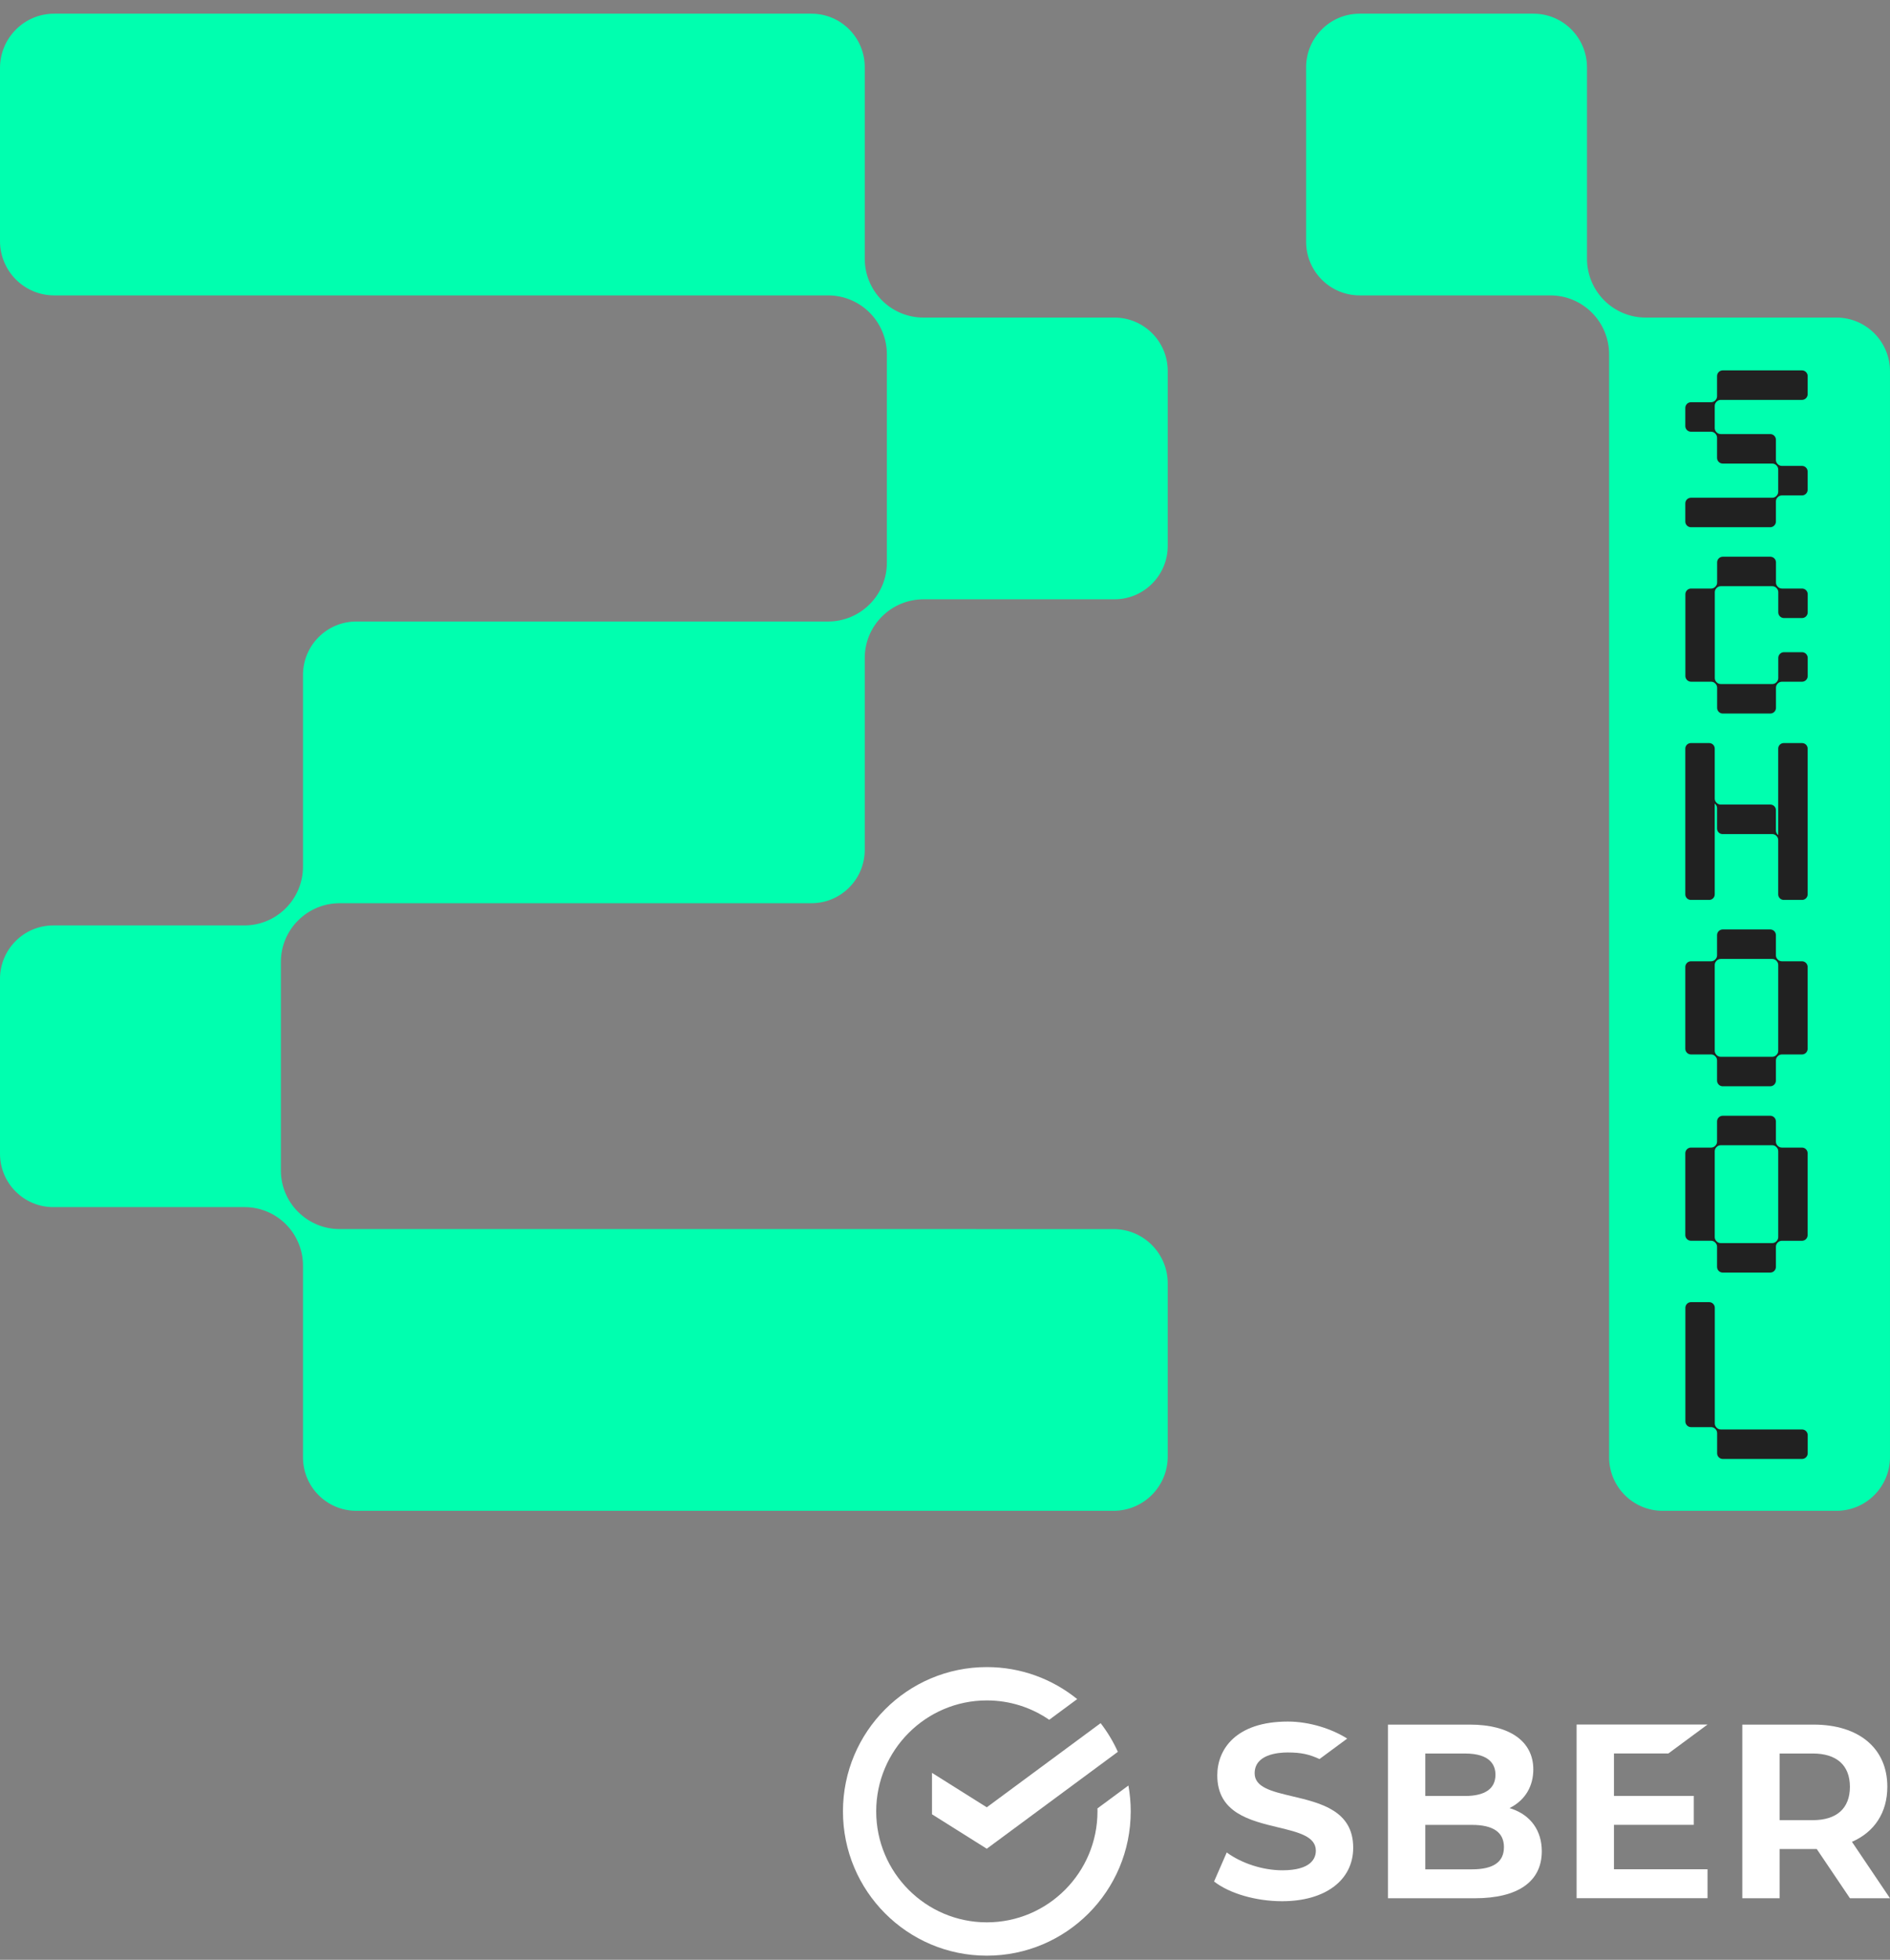 <svg width="109" height="113" viewBox="0 0 109 113" fill="none" xmlns="http://www.w3.org/2000/svg">
<rect x="0" y="0" width="109" height="113" fill="#808080" stroke="none"/>
<g id="logo">
<path id="Fill 2" fill-rule="evenodd" clip-rule="evenodd" d="M74.515 103.568C73.357 103.294 72.358 103.058 72.358 102.247C72.358 101.162 73.689 101.045 74.262 101.045C75.056 101.045 75.507 101.155 76.099 101.424C76.386 101.212 77.695 100.245 77.695 100.245C76.832 99.694 75.536 99.263 74.276 99.263C71.272 99.263 70.203 100.864 70.203 102.363C70.203 104.522 72.074 104.971 73.725 105.367C74.885 105.646 75.887 105.887 75.887 106.709C75.887 107.131 75.636 107.839 73.955 107.839C72.838 107.839 71.616 107.446 70.748 106.811L70.018 108.485C70.902 109.177 72.436 109.622 73.941 109.622C76.432 109.622 78.042 108.411 78.042 106.536C78.042 104.401 76.168 103.958 74.515 103.568Z" fill="white"/>
<path id="Fill 4" fill-rule="evenodd" clip-rule="evenodd" d="M84.886 107.784H82.199V105.221H84.886C86.113 105.221 86.735 105.647 86.735 106.502C86.735 107.36 86.13 107.784 84.886 107.784ZM82.199 103.554H84.495H82.199ZM82.199 101.106H84.495C85.943 101.106 86.246 101.775 86.246 102.33C86.246 103.135 85.641 103.554 84.495 103.554H82.199V101.106ZM87.162 104.287L87.059 104.254L87.155 104.201C87.977 103.754 88.429 102.98 88.429 102.019C88.429 100.403 87.063 99.439 84.774 99.439H80.045V109.451H85.054C87.546 109.451 88.918 108.489 88.918 106.741C88.918 105.551 88.278 104.657 87.162 104.287Z" fill="white"/>
<path id="Fill 6" fill-rule="evenodd" clip-rule="evenodd" d="M96.22 101.102L98.476 99.435H90.926V109.447H98.476V107.78H93.08V105.217H97.683V103.55H93.08V101.102H96.22Z" fill="white"/>
<path id="Fill 8" fill-rule="evenodd" clip-rule="evenodd" d="M102.637 101.105H104.547C105.928 101.105 106.688 101.788 106.688 103.026C106.688 104.265 105.928 104.948 104.547 104.948H102.637V101.105ZM108.999 109.451L106.806 106.198C108.1 105.632 108.846 104.516 108.846 103.021C108.846 100.811 107.216 99.439 104.593 99.439H100.482V109.451H102.637V106.615H104.593C104.655 106.615 104.715 106.613 104.775 106.612L106.69 109.451H108.999Z" fill="white"/>
<path id="Fill 10" fill-rule="evenodd" clip-rule="evenodd" d="M65.211 104.442C65.211 103.934 65.165 103.435 65.078 102.951L63.292 104.271C63.293 104.329 63.294 104.385 63.294 104.442C63.294 107.97 60.432 110.84 56.913 110.84C53.395 110.84 50.532 107.97 50.532 104.442C50.532 100.914 53.395 98.044 56.913 98.044C58.246 98.044 59.486 98.457 60.51 99.161L62.124 97.968C60.7 96.814 58.887 96.122 56.913 96.122C52.33 96.122 48.615 99.847 48.615 104.442C48.615 109.037 52.33 112.762 56.913 112.762C61.495 112.762 65.211 109.037 65.211 104.442Z" fill="white"/>
<path id="Fill 12" fill-rule="evenodd" clip-rule="evenodd" d="M63.475 99.355C63.867 99.863 64.202 100.417 64.469 101.008L56.909 106.596L53.75 104.61V102.221L56.909 104.207L63.475 99.355Z" fill="white"/>
<path id="Fill 14" fill-rule="evenodd" clip-rule="evenodd" d="M92.517 17.318C91.882 16.681 91.525 15.818 91.525 14.917V3.884C91.525 2.175 90.143 0.789 88.439 0.789H78.413C76.708 0.789 75.326 2.175 75.326 3.884V13.937C75.326 15.646 76.708 17.032 78.413 17.032H89.412C90.31 17.032 91.171 17.389 91.806 18.026L91.809 18.029C92.444 18.665 92.8 19.528 92.8 20.429V84.017C92.8 85.726 94.182 87.111 95.887 87.111H105.913C107.618 87.111 108.999 85.726 108.999 84.017V21.407C108.999 19.698 107.618 18.312 105.913 18.312H94.911C94.013 18.312 93.152 17.955 92.517 17.318Z" fill="#00FFAF"/>
<path id="Fill 16" fill-rule="evenodd" clip-rule="evenodd" d="M17.185 53.08L17.198 53.067C17.832 52.434 18.691 52.078 19.586 52.078H46.8C48.496 52.078 49.872 50.699 49.872 48.998V37.934C49.872 37.041 50.227 36.185 50.858 35.555L50.87 35.544C51.505 34.91 52.364 34.555 53.26 34.555H64.274C65.97 34.555 67.346 33.175 67.346 31.474V21.393C67.346 19.692 65.97 18.312 64.274 18.312H53.258C52.36 18.312 51.499 17.955 50.864 17.318C50.229 16.681 49.872 15.818 49.872 14.917V3.87C49.872 2.168 48.496 0.789 46.8 0.789H3.123C1.398 0.789 0 2.191 0 3.921V13.899C0 15.629 1.398 17.032 3.123 17.032H47.757C48.656 17.032 49.519 17.39 50.154 18.027C50.79 18.665 51.148 19.529 51.148 20.431V32.447C51.148 33.344 50.791 34.205 50.156 34.839L50.148 34.847C49.514 35.48 48.654 35.836 47.76 35.836H20.546C18.85 35.836 17.474 37.215 17.474 38.917V49.971C17.474 50.867 17.119 51.725 16.488 52.359L16.477 52.37C15.845 53.003 14.989 53.359 14.096 53.359H3.072C1.376 53.359 0 54.738 0 56.439V66.52C0 68.222 1.375 69.601 3.072 69.601H14.108C15 69.601 15.857 69.956 16.488 70.59H16.488C17.12 71.223 17.474 72.081 17.474 72.976V84.03C17.474 85.732 18.85 87.111 20.546 87.111L64.223 87.111C65.948 87.111 67.346 85.709 67.346 83.979V74.001C67.346 72.271 65.948 70.869 64.223 70.869L19.586 70.868C18.691 70.868 17.832 70.513 17.197 69.88L17.185 69.868C16.554 69.239 16.199 68.382 16.199 67.49V55.459C16.199 54.566 16.554 53.71 17.185 53.08Z" fill="#00FFAF"/>
<path id="Fill 18" fill-rule="evenodd" clip-rule="evenodd" d="M102.553 48.152L102.513 48.112C102.454 48.052 102.42 47.97 102.42 47.886V46.71C102.42 46.534 102.277 46.391 102.101 46.391H99.232C99.148 46.391 99.067 46.357 99.007 46.297L98.986 46.276C98.926 46.216 98.892 46.134 98.892 46.05V43.165C98.892 42.987 98.75 42.845 98.574 42.845H97.514C97.338 42.845 97.195 42.987 97.195 43.165V51.568C97.195 51.745 97.338 51.888 97.514 51.888H98.574C98.75 51.888 98.892 51.745 98.892 51.568V46.331L98.932 46.371C98.992 46.431 99.026 46.513 99.026 46.597V47.773C99.026 47.949 99.169 48.092 99.345 48.092H102.213C102.298 48.092 102.379 48.126 102.439 48.186L102.46 48.207C102.52 48.267 102.553 48.348 102.553 48.433V51.568C102.553 51.745 102.696 51.888 102.872 51.888H103.932C104.107 51.888 104.251 51.745 104.251 51.568V43.165C104.251 42.987 104.107 42.845 103.932 42.845H102.872C102.696 42.845 102.553 42.987 102.553 43.165V48.152Z" fill="#212121"/>
<path id="Fill 20" fill-rule="evenodd" clip-rule="evenodd" d="M102.461 39.328L102.445 39.344C102.384 39.406 102.301 39.44 102.214 39.44H100.727H99.239C99.153 39.44 99.069 39.406 99.008 39.344L98.992 39.328C98.93 39.266 98.896 39.183 98.896 39.096V34.145C98.896 34.057 98.93 33.974 98.992 33.913L99.008 33.897C99.07 33.835 99.153 33.8 99.24 33.8H102.213C102.3 33.8 102.383 33.835 102.445 33.897L102.461 33.913C102.522 33.974 102.557 34.057 102.557 34.145V35.308C102.557 35.489 102.703 35.636 102.884 35.636H103.927C104.107 35.636 104.254 35.489 104.254 35.308V34.263C104.254 34.082 104.107 33.934 103.927 33.934H102.767C102.68 33.934 102.597 33.9 102.536 33.839L102.52 33.822C102.458 33.761 102.424 33.677 102.424 33.59V32.427C102.424 32.246 102.277 32.099 102.096 32.099H99.357C99.176 32.099 99.03 32.246 99.03 32.427V33.59C99.03 33.677 98.995 33.761 98.934 33.822L98.918 33.839C98.856 33.9 98.773 33.934 98.686 33.934H97.526C97.346 33.934 97.199 34.082 97.199 34.263V38.978C97.199 39.159 97.346 39.306 97.526 39.306H98.686C98.773 39.306 98.856 39.34 98.917 39.402L98.934 39.418C98.995 39.48 99.03 39.563 99.03 39.65V40.814C99.03 40.995 99.176 41.142 99.357 41.142H101.224H102.096C102.277 41.142 102.424 40.995 102.424 40.813V39.65C102.424 39.563 102.458 39.48 102.52 39.418L102.534 39.403C102.596 39.342 102.679 39.307 102.766 39.307H103.927C104.108 39.307 104.254 39.16 104.254 38.979V37.934C104.254 37.753 104.108 37.605 103.927 37.605H102.884C102.704 37.605 102.557 37.753 102.557 37.934V39.096C102.557 39.183 102.523 39.266 102.461 39.328Z" fill="#212121"/>
<path id="Fill 22" fill-rule="evenodd" clip-rule="evenodd" d="M102.441 55.388L102.457 55.405C102.519 55.466 102.554 55.55 102.554 55.637V60.588C102.554 60.675 102.519 60.759 102.457 60.82L102.442 60.836C102.38 60.897 102.297 60.932 102.21 60.932H99.236C99.149 60.932 99.066 60.898 99.004 60.836L98.988 60.82C98.927 60.758 98.892 60.675 98.892 60.588V55.637C98.892 55.55 98.927 55.466 98.988 55.405L99.005 55.388C99.066 55.327 99.149 55.292 99.236 55.292H102.21C102.297 55.292 102.38 55.327 102.441 55.388ZM102.42 55.082V53.919C102.42 53.738 102.274 53.591 102.093 53.591H99.353C99.173 53.591 99.026 53.738 99.026 53.919V55.082C99.026 55.169 98.992 55.253 98.93 55.314L98.914 55.33C98.853 55.392 98.77 55.426 98.683 55.426H97.523C97.342 55.426 97.195 55.573 97.195 55.755V60.47C97.195 60.651 97.342 60.798 97.523 60.798H98.682C98.77 60.798 98.853 60.833 98.914 60.894L98.93 60.91C98.992 60.972 99.026 61.056 99.026 61.143V62.306C99.026 62.486 99.173 62.634 99.353 62.634H102.093C102.274 62.634 102.42 62.486 102.42 62.306V61.143C102.42 61.056 102.455 60.972 102.516 60.91L102.531 60.895C102.592 60.834 102.675 60.799 102.762 60.799H103.923C104.104 60.799 104.25 60.652 104.25 60.471V55.755C104.25 55.573 104.104 55.426 103.923 55.426H102.763C102.676 55.426 102.593 55.392 102.532 55.33L102.516 55.314C102.455 55.253 102.42 55.169 102.42 55.082Z" fill="#212121"/>
<path id="Fill 24" fill-rule="evenodd" clip-rule="evenodd" d="M102.441 66.131L102.457 66.147C102.519 66.209 102.554 66.292 102.554 66.379V71.33C102.554 71.417 102.519 71.501 102.457 71.562L102.442 71.578C102.38 71.64 102.297 71.675 102.21 71.675H99.236C99.149 71.675 99.066 71.64 99.004 71.578L98.988 71.562C98.927 71.501 98.892 71.417 98.892 71.33V66.379C98.892 66.292 98.927 66.209 98.988 66.147L99.005 66.131C99.066 66.069 99.149 66.034 99.236 66.034H102.21C102.297 66.034 102.38 66.069 102.441 66.131ZM102.42 65.825V64.661C102.42 64.48 102.274 64.333 102.093 64.333H99.353C99.173 64.333 99.026 64.48 99.026 64.661V65.825C99.026 65.912 98.992 65.995 98.93 66.057L98.914 66.073C98.853 66.135 98.77 66.169 98.683 66.169H97.523C97.342 66.169 97.195 66.316 97.195 66.497V71.212C97.195 71.393 97.342 71.54 97.523 71.54H98.682C98.77 71.54 98.853 71.575 98.914 71.636L98.93 71.653C98.992 71.714 99.026 71.798 99.026 71.885V73.048C99.026 73.229 99.173 73.376 99.353 73.376L102.093 73.376C102.274 73.376 102.42 73.229 102.42 73.048V71.885C102.42 71.798 102.455 71.714 102.516 71.653L102.531 71.638C102.592 71.576 102.675 71.542 102.762 71.542H103.923C104.104 71.542 104.25 71.395 104.25 71.213V66.497C104.25 66.316 104.104 66.169 103.923 66.169H102.763C102.676 66.169 102.593 66.135 102.532 66.073L102.516 66.057C102.455 65.995 102.42 65.912 102.42 65.825Z" fill="#212121"/>
<path id="Fill 26" fill-rule="evenodd" clip-rule="evenodd" d="M99.026 21.684V22.848C99.026 22.935 98.991 23.018 98.93 23.08L98.914 23.096C98.853 23.157 98.769 23.192 98.683 23.192H97.522C97.342 23.192 97.195 23.339 97.195 23.52V24.565C97.195 24.746 97.342 24.893 97.522 24.893H98.683C98.769 24.893 98.853 24.928 98.914 24.989L98.93 25.006C98.991 25.067 99.026 25.151 99.026 25.238V26.401C99.026 26.582 99.172 26.729 99.353 26.729H102.21C102.297 26.729 102.38 26.764 102.441 26.825L102.457 26.841C102.519 26.903 102.553 26.986 102.553 27.074V28.353C102.553 28.441 102.519 28.523 102.457 28.585L102.441 28.602C102.38 28.663 102.297 28.698 102.21 28.698H97.522C97.342 28.698 97.195 28.845 97.195 29.026V30.071C97.195 30.252 97.342 30.399 97.522 30.399H102.092C102.273 30.399 102.42 30.252 102.42 30.071V28.908C102.42 28.821 102.455 28.737 102.516 28.676L102.531 28.661C102.592 28.599 102.675 28.565 102.762 28.565H103.923C104.104 28.565 104.251 28.418 104.251 28.236V27.191C104.251 27.01 104.104 26.863 103.923 26.863H102.763C102.677 26.863 102.593 26.829 102.532 26.767L102.516 26.751C102.455 26.689 102.42 26.606 102.42 26.519V25.356C102.42 25.174 102.273 25.028 102.092 25.028H99.236C99.149 25.028 99.066 24.993 99.004 24.931L98.988 24.915C98.927 24.854 98.892 24.77 98.892 24.683V23.402C98.892 23.315 98.927 23.232 98.988 23.17L99.004 23.154C99.066 23.092 99.149 23.058 99.236 23.058H103.923C104.104 23.058 104.251 22.911 104.251 22.73V21.684C104.251 21.503 104.104 21.356 103.923 21.356H99.353C99.172 21.356 99.026 21.503 99.026 21.684Z" fill="#212121"/>
<path id="Fill 28" fill-rule="evenodd" clip-rule="evenodd" d="M99.008 82.325L98.992 82.308C98.93 82.246 98.896 82.163 98.896 82.076V75.407C98.896 75.226 98.75 75.079 98.569 75.079H97.526C97.346 75.079 97.199 75.226 97.199 75.407V81.958C97.199 82.139 97.346 82.287 97.526 82.287H98.686C98.773 82.287 98.856 82.321 98.918 82.382L98.934 82.399C98.995 82.46 99.03 82.544 99.03 82.631V83.794C99.03 83.975 99.176 84.122 99.357 84.122H103.927C104.107 84.122 104.254 83.975 104.254 83.794V82.749C104.254 82.567 104.107 82.421 103.927 82.421H99.24C99.153 82.421 99.07 82.386 99.008 82.325Z" fill="#212121"/>
</g>
</svg>
